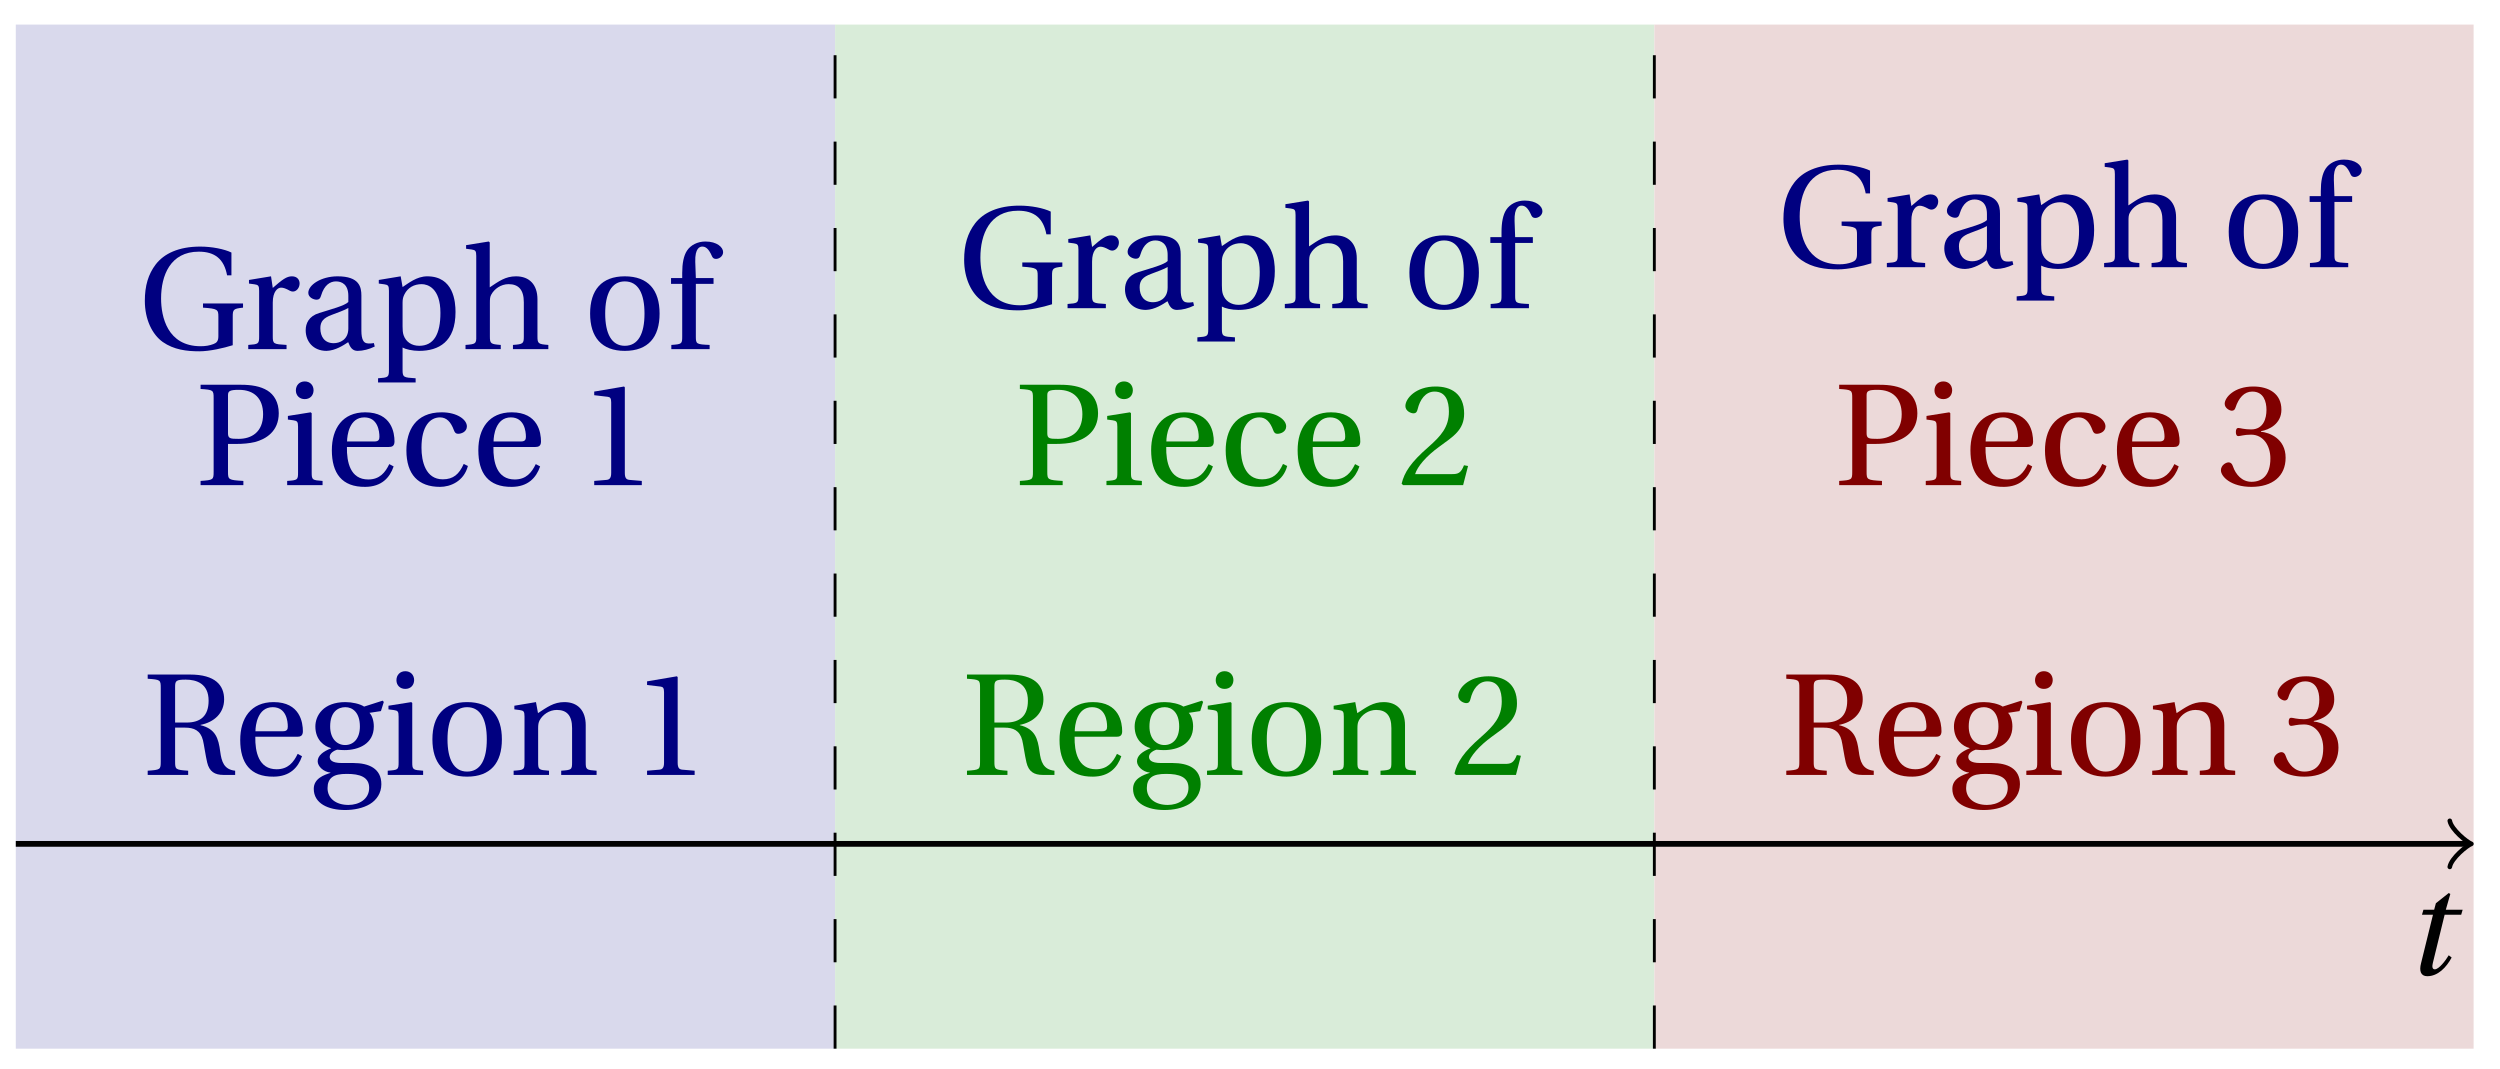<svg xmlns="http://www.w3.org/2000/svg" xmlns:xlink="http://www.w3.org/1999/xlink" version="1.1" width="173" height="74" viewBox="0 0 173 74">
<defs>
<path id="font_1_1" d="M.428 .452 .439 .49H.312L.346 .609 .334 .616 .237 .539 .224 .49H.143L.132 .452H.215L.125 .086C.11 .029 .122-.012 .172-.012 .252-.012 .316 .054 .356 .129L.334 .146C.311 .107 .26 .04 .229 .04 .208 .04 .208 .063 .214 .088L.303 .452H.428Z"/>
<path id="font_2_4" d="M.654 .224C.654 .274 .659 .279 .725 .286V.315H.449V.286C.55 .279 .555 .273 .555 .224V.089C.555 .054 .542 .043 .521 .035 .495 .025 .467 .02 .433 .02 .203 .02 .16 .224 .16 .349 .16 .507 .223 .672 .42 .672 .53 .672 .594 .622 .615 .509H.645V.666C.596 .69 .51 .707 .43 .707 .28 .707 .18 .658 .123 .584 .072 .517 .048 .437 .048 .333 .048 .204 .099 .101 .172 .049 .248-.004 .336-.015 .424-.015 .494-.015 .591 .007 .654 .027V.224Z"/>
<path id="font_2_17" d="M.189 .502 .037 .477V.452L.075 .447C.101 .443 .107 .438 .107 .402V.087C.107 .036 .102 .034 .032 .029V0H.296V.029C.207 .034 .201 .036 .201 .087V.321C.201 .398 .235 .424 .258 .424 .274 .424 .291 .418 .32 .402 .327 .398 .335 .397 .34 .397 .364 .397 .386 .422 .386 .453 .386 .475 .372 .502 .333 .502 .297 .502 .267 .48 .201 .422L.189 .502Z"/>
<path id="font_2_7" d="M.343 .143C.343 .062 .281 .041 .242 .041 .18 .041 .15 .085 .15 .144 .15 .191 .172 .215 .228 .236 .268 .251 .321 .27 .343 .284V.143M.433 .369C.433 .427 .42 .502 .269 .502 .156 .502 .067 .443 .067 .388 .067 .356 .104 .341 .123 .341 .144 .341 .15 .352 .155 .369 .177 .443 .218 .467 .258 .467 .297 .467 .343 .447 .343 .367V.325C.318 .299 .221 .274 .142 .249 .07 .227 .049 .177 .049 .13 .049 .055 .099-.012 .193-.012 .255-.01 .31 .027 .342 .048 .356 .011 .372-.012 .407-.012 .444-.012 .487-.001 .525 .018L.519 .042C.505 .039 .483 .037 .468 .041 .45 .045 .433 .064 .433 .127V.369Z"/>
<path id="font_2_16" d="M.194 .321C.194 .346 .198 .36 .207 .378 .23 .424 .273 .448 .326 .448 .366 .448 .455 .422 .455 .25 .455 .103 .409 .023 .309 .023 .257 .023 .217 .05 .201 .096 .195 .114 .194 .134 .194 .157V.321M.03 .477V.452L.068 .447C.094 .443 .1 .438 .1 .402V-.143C.1-.194 .095-.196 .025-.201V-.23H.284V-.201C.2-.196 .194-.194 .194-.143V.011C.215-.001 .262-.012 .308-.012 .443-.012 .559 .05 .559 .256 .559 .327 .546 .502 .364 .502 .291 .502 .233 .453 .194 .428L.181 .502 .03 .477Z"/>
<path id="font_2_12" d="M.517 .343C.517 .444 .462 .502 .369 .502 .296 .502 .251 .468 .188 .426V.736L.181 .742 .025 .717V.692L.063 .687C.089 .683 .095 .678 .095 .642V.087C.096 .038 .091 .034 .021 .029V0H.264V.029C.195 .034 .189 .038 .189 .087V.321C.189 .346 .19 .36 .198 .375 .219 .415 .265 .448 .318 .448 .386 .448 .423 .41 .423 .323V.087C.423 .038 .418 .034 .348 .029V0H.592V.029C.523 .034 .517 .038 .517 .087V.343Z"/>
<path id="font_2_15" d="M.288 .502C.128 .502 .049 .407 .049 .245 .049 .083 .128-.012 .288-.012 .45-.012 .528 .083 .528 .245 .528 .407 .45 .502 .288 .502M.153 .245C.153 .383 .197 .467 .288 .467 .381 .467 .424 .383 .424 .245 .424 .107 .381 .023 .288 .023 .197 .023 .153 .107 .153 .245Z"/>
<path id="font_2_10" d="M.201 .45H.323V.49H.201L.197 .602C.194 .697 .229 .707 .245 .707 .266 .707 .288 .697 .313 .639 .318 .629 .325 .622 .34 .622 .36 .622 .389 .639 .389 .669 .389 .702 .347 .742 .267 .742 .212 .742 .165 .717 .14 .679 .117 .644 .107 .591 .107 .525V.49H.03V.45H.107V.087C.107 .036 .104 .034 .032 .029V0H.296V.029C.205 .033 .201 .035 .201 .086V.45Z"/>
<path id="font_2_5" d="M.224 .284H.281C.327 .284 .372 .288 .409 .297 .486 .317 .574 .371 .574 .496 .574 .572 .541 .624 .496 .652 .448 .682 .384 .692 .314 .692H.035V.663C.123 .657 .125 .655 .125 .599V.093C.125 .037 .123 .035 .035 .029V0H.33V.029C.227 .035 .224 .037 .224 .093V.284M.224 .62C.224 .648 .235 .657 .3 .657 .403 .657 .466 .598 .466 .489 .466 .364 .384 .319 .298 .319 .239 .319 .224 .321 .224 .358V.62Z"/>
<path id="font_2_13" d="M.037 .477V.452L.075 .447C.101 .443 .107 .438 .107 .402V.087C.107 .036 .104 .034 .032 .029V0H.276V.029C.205 .034 .201 .036 .201 .087V.496L.194 .502 .037 .477M.153 .715C.117 .715 .092 .689 .092 .653 .092 .618 .117 .593 .153 .593 .19 .593 .213 .618 .214 .653 .214 .689 .19 .715 .153 .715Z"/>
<path id="font_2_9" d="M.441 .263C.462 .263 .481 .268 .481 .301 .481 .36 .462 .502 .279 .502 .123 .502 .049 .391 .049 .241 .049 .083 .117-.014 .28-.012 .391-.011 .448 .05 .475 .129L.445 .145C.417 .087 .379 .039 .3 .039 .176 .039 .151 .159 .153 .263H.441M.154 .301C.154 .342 .169 .467 .273 .467 .366 .467 .377 .372 .377 .333 .377 .314 .371 .301 .343 .301H.154Z"/>
<path id="font_2_8" d="M.3 .04C.181 .04 .153 .164 .153 .258 .153 .407 .212 .467 .281 .467 .327 .467 .356 .434 .376 .38 .382 .364 .388 .354 .407 .354 .427 .354 .466 .367 .466 .405 .466 .451 .4 .502 .292 .502 .11 .502 .049 .373 .049 .24 .049 .073 .131-.012 .281-.012 .351-.012 .445 .025 .473 .132L.444 .146C.413 .076 .373 .04 .3 .04Z"/>
<path id="font_2_1" d="M.437 0V.029L.353 .036C.332 .038 .32 .046 .32 .085V.674L.315 .68 .109 .645V.62L.202 .609C.219 .607 .226 .599 .226 .57V.085C.226 .066 .223 .054 .217 .047 .212 .04 .204 .037 .193 .036L.109 .029V0H.437Z"/>
<path id="font_2_6" d="M.293 .326C.353 .326 .399 .307 .416 .239 .423 .211 .434 .132 .445 .086 .46 .022 .498 0 .557 0H.638V.029C.56 .037 .544 .093 .535 .161 .523 .25 .505 .317 .399 .343V.345C.493 .363 .562 .426 .562 .521 .562 .617 .502 .692 .327 .692H.035V.663C.123 .657 .125 .655 .125 .599V.093C.125 .037 .123 .035 .035 .029V0H.314V.029C.227 .035 .224 .037 .224 .093V.326H.293M.224 .361V.607C.224 .649 .231 .657 .297 .657 .371 .657 .455 .63 .455 .512 .455 .407 .4 .361 .303 .361H.224Z"/>
<path id="font_2_11" d="M.26 .467C.309 .467 .36 .431 .36 .334 .36 .25 .316 .206 .258 .206 .202 .206 .155 .25 .155 .334 .155 .433 .207 .467 .26 .467M.281-.207C.196-.207 .137-.163 .137-.091 .137-.057 .147-.032 .168-.016 .19 .001 .223 .007 .271 .007 .359 .007 .424-.014 .424-.089 .424-.169 .352-.207 .281-.207M.389 .471C.361 .49 .306 .502 .26 .502 .107 .502 .053 .408 .053 .334 .053 .24 .115 .197 .161 .185V.183C.107 .162 .069 .133 .069 .094 .069 .059 .109 .021 .157 .016V.014C.114-0 .042-.024 .042-.096 .042-.197 .142-.242 .258-.242 .318-.242 .381-.23 .429-.201 .475-.173 .508-.126 .508-.064 .508 .044 .422 .082 .315 .082H.235C.163 .082 .152 .106 .152 .125 .152 .154 .19 .17 .203 .174 .222 .172 .243 .171 .254 .171 .349 .171 .456 .213 .456 .334 .456 .376 .443 .411 .426 .428L.505 .44 .525 .503 .517 .512 .389 .471Z"/>
<path id="font_2_14" d="M.529 .343C.529 .444 .474 .502 .382 .502 .308 .502 .262 .466 .2 .426L.186 .502 .037 .477V.452L.075 .447C.101 .443 .107 .438 .107 .402V.087C.107 .036 .104 .034 .032 .029V0H.276V.029C.205 .034 .201 .036 .201 .087V.321C.201 .346 .203 .36 .211 .376 .232 .415 .277 .448 .33 .448 .398 .448 .435 .41 .435 .323V.087C.435 .036 .432 .034 .36 .029V0H.604V.029C.533 .034 .529 .036 .529 .087V.343Z"/>
<path id="font_2_2" d="M.485 .132 .457 .137C.436 .083 .416 .076 .376 .076H.12C.136 .128 .195 .199 .288 .266 .384 .336 .458 .381 .458 .493 .458 .632 .366 .68 .261 .68 .124 .68 .053 .597 .053 .545 .053 .511 .091 .495 .108 .495 .126 .495 .133 .505 .137 .522 .153 .59 .192 .645 .254 .645 .331 .645 .353 .58 .353 .507 .353 .4 .299 .34 .212 .263 .089 .156 .046 .088 .027 .01L.037 0H.451L.485 .132Z"/>
<path id="font_2_3" d="M.13 .366C.13 .349 .135 .338 .148 .338 .16 .338 .187 .348 .235 .348 .32 .348 .368 .271 .368 .184 .368 .065 .309 .023 .238 .023 .172 .023 .129 .073 .11 .129 .104 .148 .094 .157 .08 .157 .062 .157 .027 .138 .027 .102 .027 .059 .096-.012 .237-.012 .382-.012 .473 .061 .473 .189 .473 .323 .358 .363 .303 .368V.372C.357 .381 .444 .421 .444 .52 .444 .631 .357 .68 .25 .68 .118 .68 .053 .604 .053 .561 .053 .53 .088 .513 .102 .513 .115 .513 .123 .52 .127 .533 .149 .601 .187 .645 .243 .645 .322 .645 .341 .575 .341 .519 .341 .459 .32 .384 .235 .384 .187 .384 .16 .394 .148 .394 .135 .394 .13 .384 .13 .366Z"/>
</defs>
<path transform="matrix(1,0,0,-1,1.093,58.395)" d="M0-14.173V56.694H56.694V-14.173ZM56.694 56.694" fill="#d9d9ec"/>
<path transform="matrix(1,0,0,-1,1.093,58.395)" d="M56.694-14.173V56.694H113.387V-14.173ZM113.387 56.694" fill="#d9ecd9"/>
<path transform="matrix(1,0,0,-1,1.093,58.395)" d="M113.387-14.173V56.694H170.081V-14.173ZM170.081 56.694" fill="#ecd9d9"/>
<path transform="matrix(1,0,0,-1,1.093,58.395)" stroke-width=".399" stroke-linecap="butt" stroke-miterlimit="10" stroke-linejoin="miter" fill="none" stroke="#000000" d="M0 0H169.623"/>
<path transform="matrix(1,0,0,-1,170.721,58.395)" stroke-width=".319" stroke-linecap="round" stroke-linejoin="round" fill="none" stroke="#000000" d="M-1.196 1.594C-1.096 .996 0 .1 .299 0 0-.1-1.096-.996-1.196-1.594"/>
<use data-text="t" xlink:href="#font_1_1" transform="matrix(9.166,0,0,-9.166,166.391,67.444)"/>
<path transform="matrix(1,0,0,-1,1.093,58.395)" stroke-width=".199" stroke-linecap="butt" stroke-dasharray="2.989,2.989" stroke-miterlimit="10" stroke-linejoin="miter" fill="none" stroke="#000000" d="M56.694-14.173V56.694"/>
<path transform="matrix(1,0,0,-1,1.093,58.395)" stroke-width=".199" stroke-linecap="butt" stroke-dasharray="2.989,2.989" stroke-miterlimit="10" stroke-linejoin="miter" fill="none" stroke="#000000" d="M113.387-14.173V56.694"/>
<use data-text="G" xlink:href="#font_2_4" transform="matrix(10.037,0,0,-10.037,9.541,24.16)" fill="#000080"/>
<use data-text="r" xlink:href="#font_2_17" transform="matrix(10.037,0,0,-10.037,16.858,24.16)" fill="#000080"/>
<use data-text="a" xlink:href="#font_2_7" transform="matrix(10.037,0,0,-10.037,20.662,24.16)" fill="#000080"/>
<use data-text="p" xlink:href="#font_2_16" transform="matrix(10.037,0,0,-10.037,25.911,24.16)" fill="#000080"/>
<use data-text="h" xlink:href="#font_2_12" transform="matrix(10.037,0,0,-10.037,32.003,24.16)" fill="#000080"/>
<use data-text="o" xlink:href="#font_2_15" transform="matrix(10.037,0,0,-10.037,40.344,24.16)" fill="#000080"/>
<use data-text="f" xlink:href="#font_2_10" transform="matrix(10.037,0,0,-10.037,46.135,24.16)" fill="#000080"/>
<use data-text="P" xlink:href="#font_2_5" transform="matrix(10.037,0,0,-10.037,13.529,33.571)" fill="#000080"/>
<use data-text="i" xlink:href="#font_2_13" transform="matrix(10.037,0,0,-10.037,19.551,33.571)" fill="#000080"/>
<use data-text="e" xlink:href="#font_2_9" transform="matrix(10.037,0,0,-10.037,22.472,33.571)" fill="#000080"/>
<use data-text="c" xlink:href="#font_2_8" transform="matrix(10.037,0,0,-10.037,27.631,33.571)" fill="#000080"/>
<use data-text="e" xlink:href="#font_2_9" transform="matrix(10.037,0,0,-10.037,32.609,33.571)" fill="#000080"/>
<use data-text="1" xlink:href="#font_2_1" transform="matrix(10.037,0,0,-10.037,40.026,33.571)" fill="#000080"/>
<use data-text="R" xlink:href="#font_2_6" transform="matrix(10.037,0,0,-10.037,9.869,53.624)" fill="#000080"/>
<use data-text="e" xlink:href="#font_2_9" transform="matrix(10.037,0,0,-10.037,16.132,53.624)" fill="#000080"/>
<use data-text="g" xlink:href="#font_2_11" transform="matrix(10.037,0,0,-10.037,21.291,53.624)" fill="#000080"/>
<use data-text="i" xlink:href="#font_2_13" transform="matrix(10.037,0,0,-10.037,26.51,53.624)" fill="#000080"/>
<use data-text="o" xlink:href="#font_2_15" transform="matrix(10.037,0,0,-10.037,29.431,53.624)" fill="#000080"/>
<use data-text="n" xlink:href="#font_2_14" transform="matrix(10.037,0,0,-10.037,35.222,53.624)" fill="#000080"/>
<use data-text="1" xlink:href="#font_2_1" transform="matrix(10.037,0,0,-10.037,43.683,53.624)" fill="#000080"/>
<use data-text="G" xlink:href="#font_2_4" transform="matrix(10.037,0,0,-10.037,66.237,21.326)" fill="#000080"/>
<use data-text="r" xlink:href="#font_2_17" transform="matrix(10.037,0,0,-10.037,73.554,21.326)" fill="#000080"/>
<use data-text="a" xlink:href="#font_2_7" transform="matrix(10.037,0,0,-10.037,77.358,21.326)" fill="#000080"/>
<use data-text="p" xlink:href="#font_2_16" transform="matrix(10.037,0,0,-10.037,82.607,21.326)" fill="#000080"/>
<use data-text="h" xlink:href="#font_2_12" transform="matrix(10.037,0,0,-10.037,88.699,21.326)" fill="#000080"/>
<use data-text="o" xlink:href="#font_2_15" transform="matrix(10.037,0,0,-10.037,97.04,21.326)" fill="#000080"/>
<use data-text="f" xlink:href="#font_2_10" transform="matrix(10.037,0,0,-10.037,102.831,21.326)" fill="#000080"/>
<use data-text="P" xlink:href="#font_2_5" transform="matrix(10.037,0,0,-10.037,70.224,33.571)" fill="#008000"/>
<use data-text="i" xlink:href="#font_2_13" transform="matrix(10.037,0,0,-10.037,76.246,33.571)" fill="#008000"/>
<use data-text="e" xlink:href="#font_2_9" transform="matrix(10.037,0,0,-10.037,79.167,33.571)" fill="#008000"/>
<use data-text="c" xlink:href="#font_2_8" transform="matrix(10.037,0,0,-10.037,84.326,33.571)" fill="#008000"/>
<use data-text="e" xlink:href="#font_2_9" transform="matrix(10.037,0,0,-10.037,89.304,33.571)" fill="#008000"/>
<use data-text="2" xlink:href="#font_2_2" transform="matrix(10.037,0,0,-10.037,96.721,33.571)" fill="#008000"/>
<use data-text="R" xlink:href="#font_2_6" transform="matrix(10.037,0,0,-10.037,66.564,53.624)" fill="#008000"/>
<use data-text="e" xlink:href="#font_2_9" transform="matrix(10.037,0,0,-10.037,72.827,53.624)" fill="#008000"/>
<use data-text="g" xlink:href="#font_2_11" transform="matrix(10.037,0,0,-10.037,77.986,53.624)" fill="#008000"/>
<use data-text="i" xlink:href="#font_2_13" transform="matrix(10.037,0,0,-10.037,83.205,53.624)" fill="#008000"/>
<use data-text="o" xlink:href="#font_2_15" transform="matrix(10.037,0,0,-10.037,86.126,53.624)" fill="#008000"/>
<use data-text="n" xlink:href="#font_2_14" transform="matrix(10.037,0,0,-10.037,91.917,53.624)" fill="#008000"/>
<use data-text="2" xlink:href="#font_2_2" transform="matrix(10.037,0,0,-10.037,100.378,53.624)" fill="#008000"/>
<use data-text="G" xlink:href="#font_2_4" transform="matrix(10.037,0,0,-10.037,122.933,18.491)" fill="#000080"/>
<use data-text="r" xlink:href="#font_2_17" transform="matrix(10.037,0,0,-10.037,130.249,18.491)" fill="#000080"/>
<use data-text="a" xlink:href="#font_2_7" transform="matrix(10.037,0,0,-10.037,134.053,18.491)" fill="#000080"/>
<use data-text="p" xlink:href="#font_2_16" transform="matrix(10.037,0,0,-10.037,139.303,18.491)" fill="#000080"/>
<use data-text="h" xlink:href="#font_2_12" transform="matrix(10.037,0,0,-10.037,145.395,18.491)" fill="#000080"/>
<use data-text="o" xlink:href="#font_2_15" transform="matrix(10.037,0,0,-10.037,153.735,18.491)" fill="#000080"/>
<use data-text="f" xlink:href="#font_2_10" transform="matrix(10.037,0,0,-10.037,159.526,18.491)" fill="#000080"/>
<use data-text="P" xlink:href="#font_2_5" transform="matrix(10.037,0,0,-10.037,126.92,33.571)" fill="#800000"/>
<use data-text="i" xlink:href="#font_2_13" transform="matrix(10.037,0,0,-10.037,132.942,33.571)" fill="#800000"/>
<use data-text="e" xlink:href="#font_2_9" transform="matrix(10.037,0,0,-10.037,135.862,33.571)" fill="#800000"/>
<use data-text="c" xlink:href="#font_2_8" transform="matrix(10.037,0,0,-10.037,141.021,33.571)" fill="#800000"/>
<use data-text="e" xlink:href="#font_2_9" transform="matrix(10.037,0,0,-10.037,146,33.571)" fill="#800000"/>
<use data-text="3" xlink:href="#font_2_3" transform="matrix(10.037,0,0,-10.037,153.417,33.571)" fill="#800000"/>
<use data-text="R" xlink:href="#font_2_6" transform="matrix(10.037,0,0,-10.037,123.26,53.624)" fill="#800000"/>
<use data-text="e" xlink:href="#font_2_9" transform="matrix(10.037,0,0,-10.037,129.523,53.624)" fill="#800000"/>
<use data-text="g" xlink:href="#font_2_11" transform="matrix(10.037,0,0,-10.037,134.681,53.624)" fill="#800000"/>
<use data-text="i" xlink:href="#font_2_13" transform="matrix(10.037,0,0,-10.037,139.901,53.624)" fill="#800000"/>
<use data-text="o" xlink:href="#font_2_15" transform="matrix(10.037,0,0,-10.037,142.821,53.624)" fill="#800000"/>
<use data-text="n" xlink:href="#font_2_14" transform="matrix(10.037,0,0,-10.037,148.612,53.624)" fill="#800000"/>
<use data-text="3" xlink:href="#font_2_3" transform="matrix(10.037,0,0,-10.037,157.073,53.624)" fill="#800000"/>
</svg>
